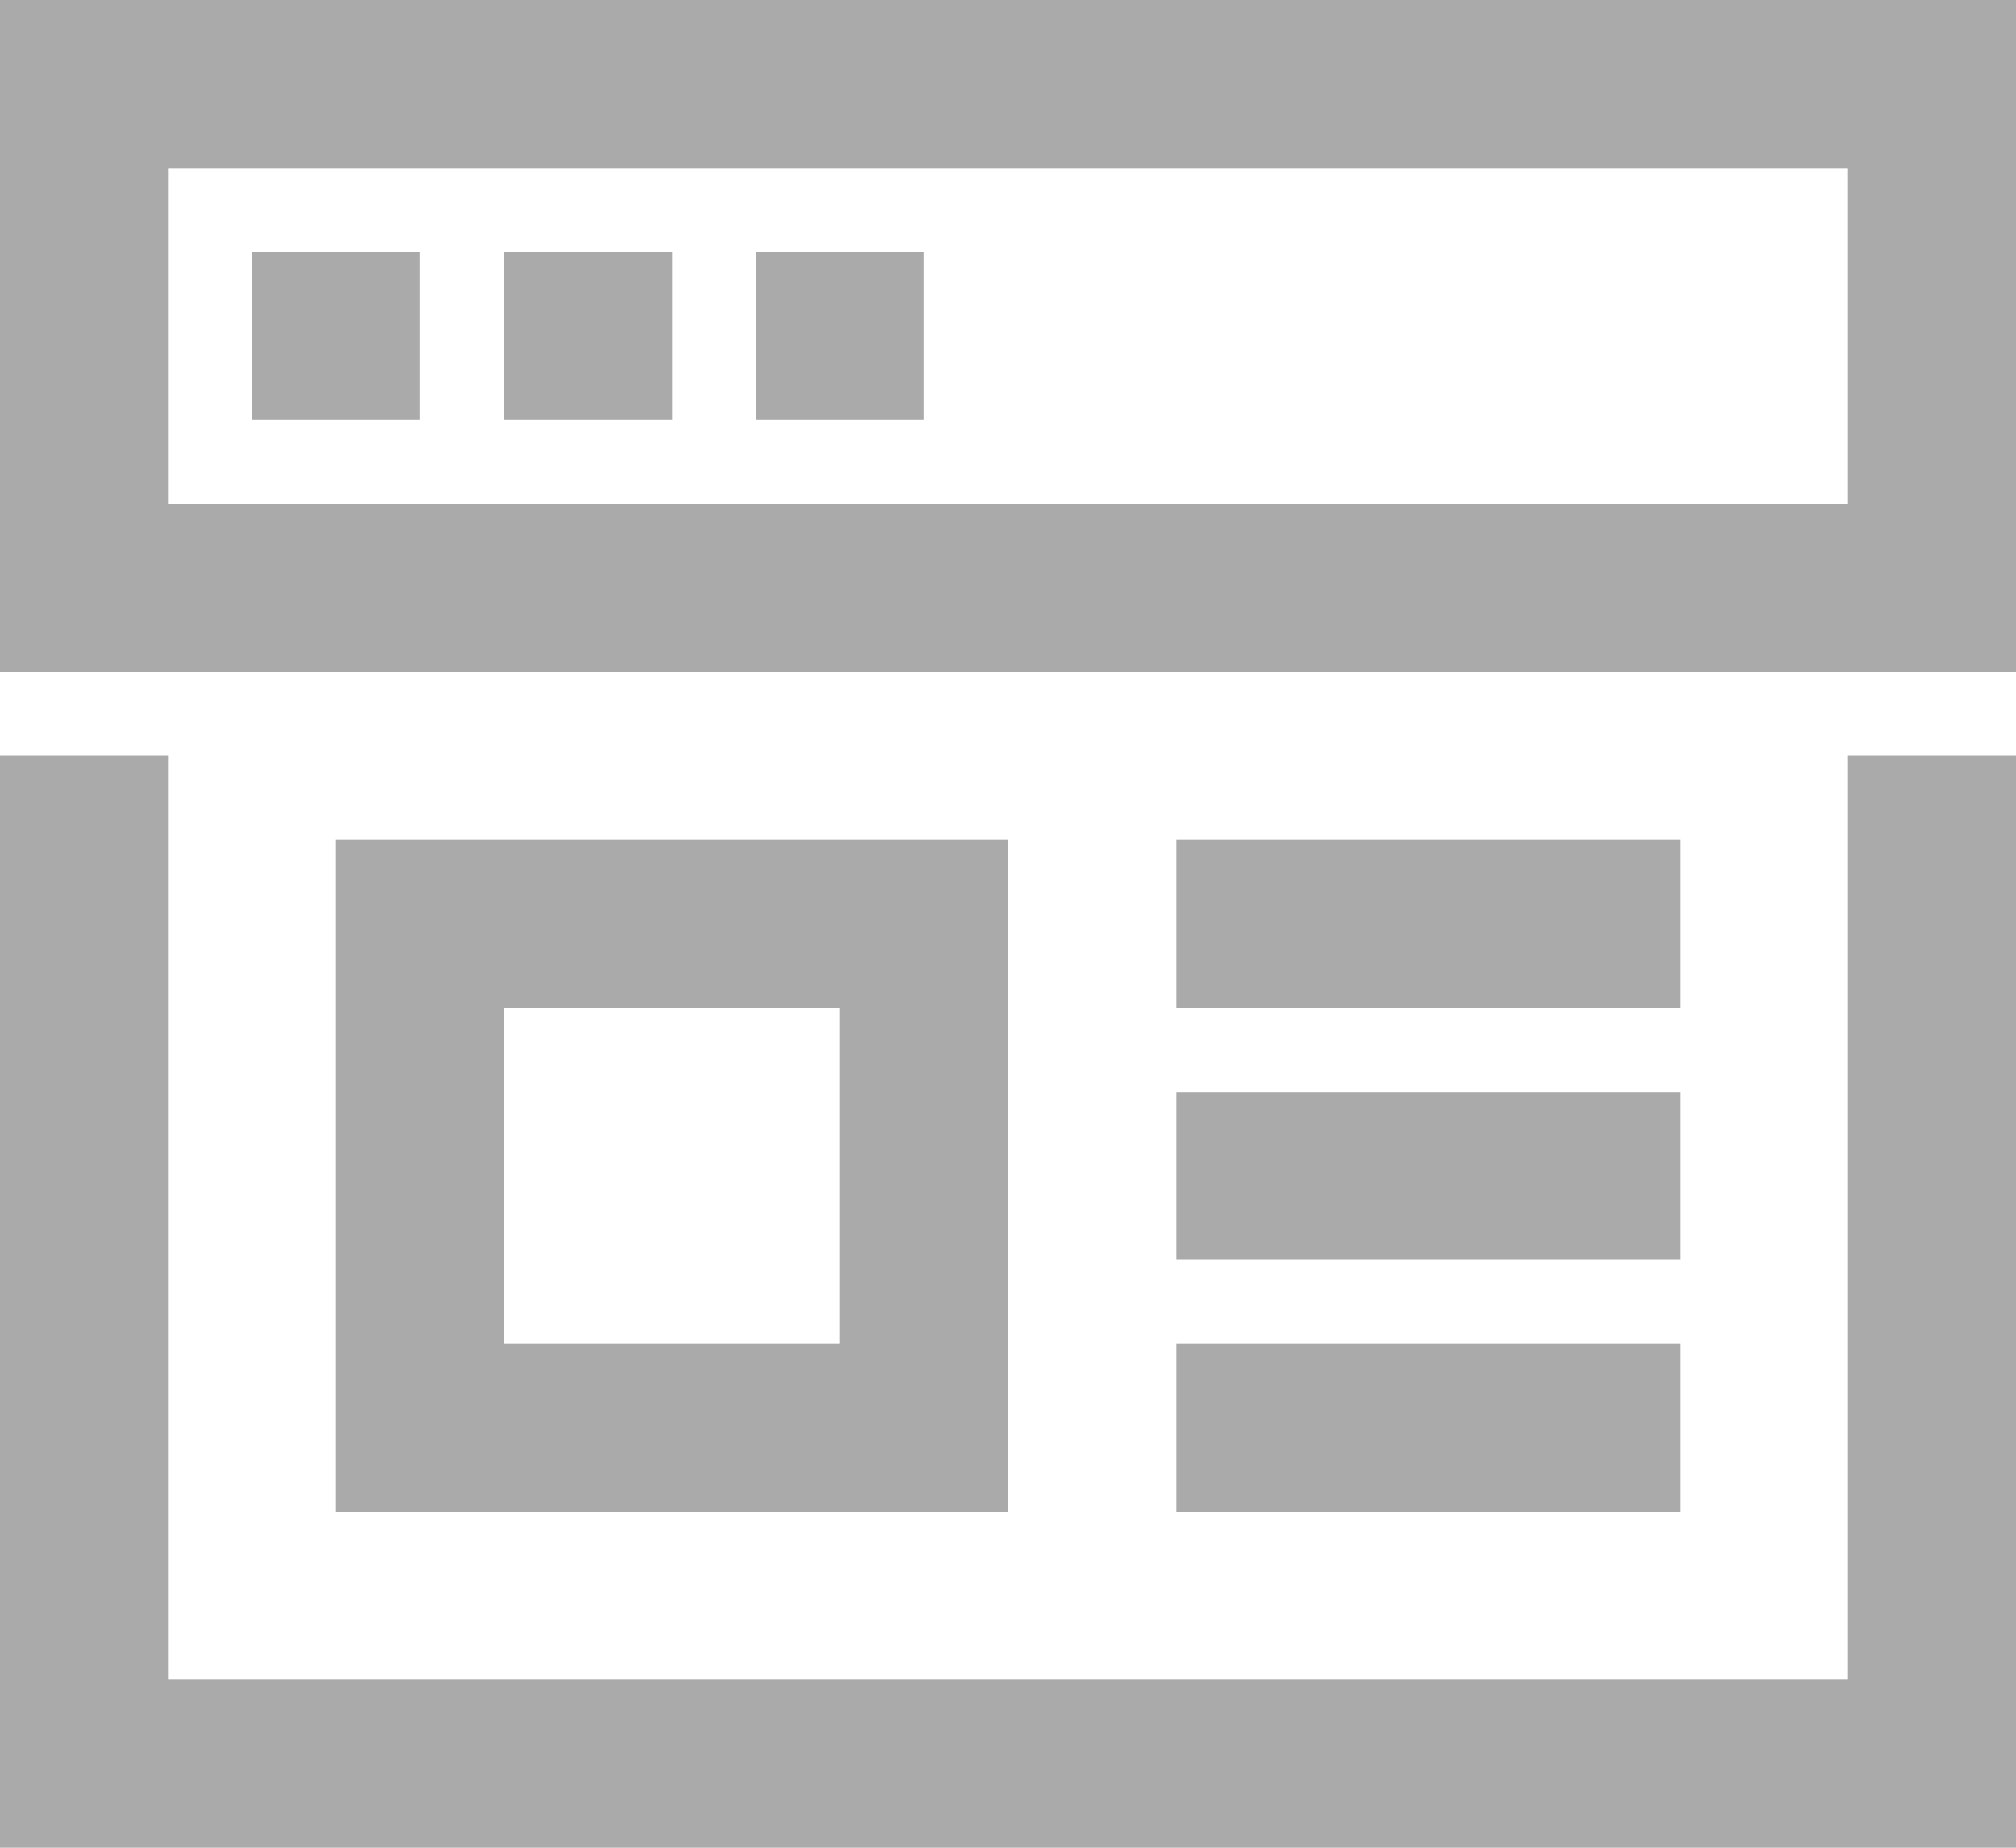 <?xml version="1.0" encoding="utf-8"?>
<!DOCTYPE svg PUBLIC "-//W3C//DTD SVG 1.1//EN" "http://www.w3.org/Graphics/SVG/1.1/DTD/svg11.dtd">
<svg xmlns="http://www.w3.org/2000/svg" xmlns:xlink="http://www.w3.org/1999/xlink" x="0px" y="0px" width="24px" height="22px" viewBox="0 0 24 22" enable-background="new 0 0 24 24" xml:space="preserve">
	<path fill-rule="evenodd" fill="rgb(170, 170, 170)" d="M23.000,22.000 L22.000,22.000 L2.000,22.000 L-0.000,22.000 L-0.000,20.000 L-0.000,9.000 L2.000,9.000 L2.000,20.000 L22.000,20.000 L22.000,9.000 L24.000,9.000 L24.000,22.000 L23.000,22.000 ZM14.000,10.000 L20.000,10.000 L20.000,12.000 L14.000,12.000 L14.000,10.000 ZM20.000,18.000 L14.000,18.000 L14.000,16.000 L20.000,16.000 L20.000,18.000 ZM14.000,13.000 L20.000,13.000 L20.000,15.000 L14.000,15.000 L14.000,13.000 ZM12.000,10.000 L12.000,12.000 L12.000,18.000 L11.000,18.000 L10.000,18.000 L6.000,18.000 L4.000,18.000 L4.000,16.000 L4.000,12.000 L4.000,10.000 L6.000,10.000 L10.000,10.000 L12.000,10.000 ZM6.000,16.000 L10.000,16.000 L10.000,12.000 L6.000,12.000 L6.000,16.000 ZM22.000,8.000 L2.000,8.000 L1.000,8.000 L-0.000,8.000 L-0.000,2.000 L-0.000,-0.000 L2.000,-0.000 L22.000,-0.000 L23.000,-0.000 L24.000,-0.000 L24.000,8.000 L23.000,8.000 L22.000,8.000 ZM22.000,2.000 L2.000,2.000 L2.000,6.000 L22.000,6.000 L22.000,2.000 ZM5.000,5.000 L3.000,5.000 L3.000,3.000 L5.000,3.000 L5.000,5.000 ZM8.000,5.000 L6.000,5.000 L6.000,3.000 L8.000,3.000 L8.000,5.000 ZM11.000,5.000 L9.000,5.000 L9.000,3.000 L11.000,3.000 L11.000,5.000 Z"/>
</svg>